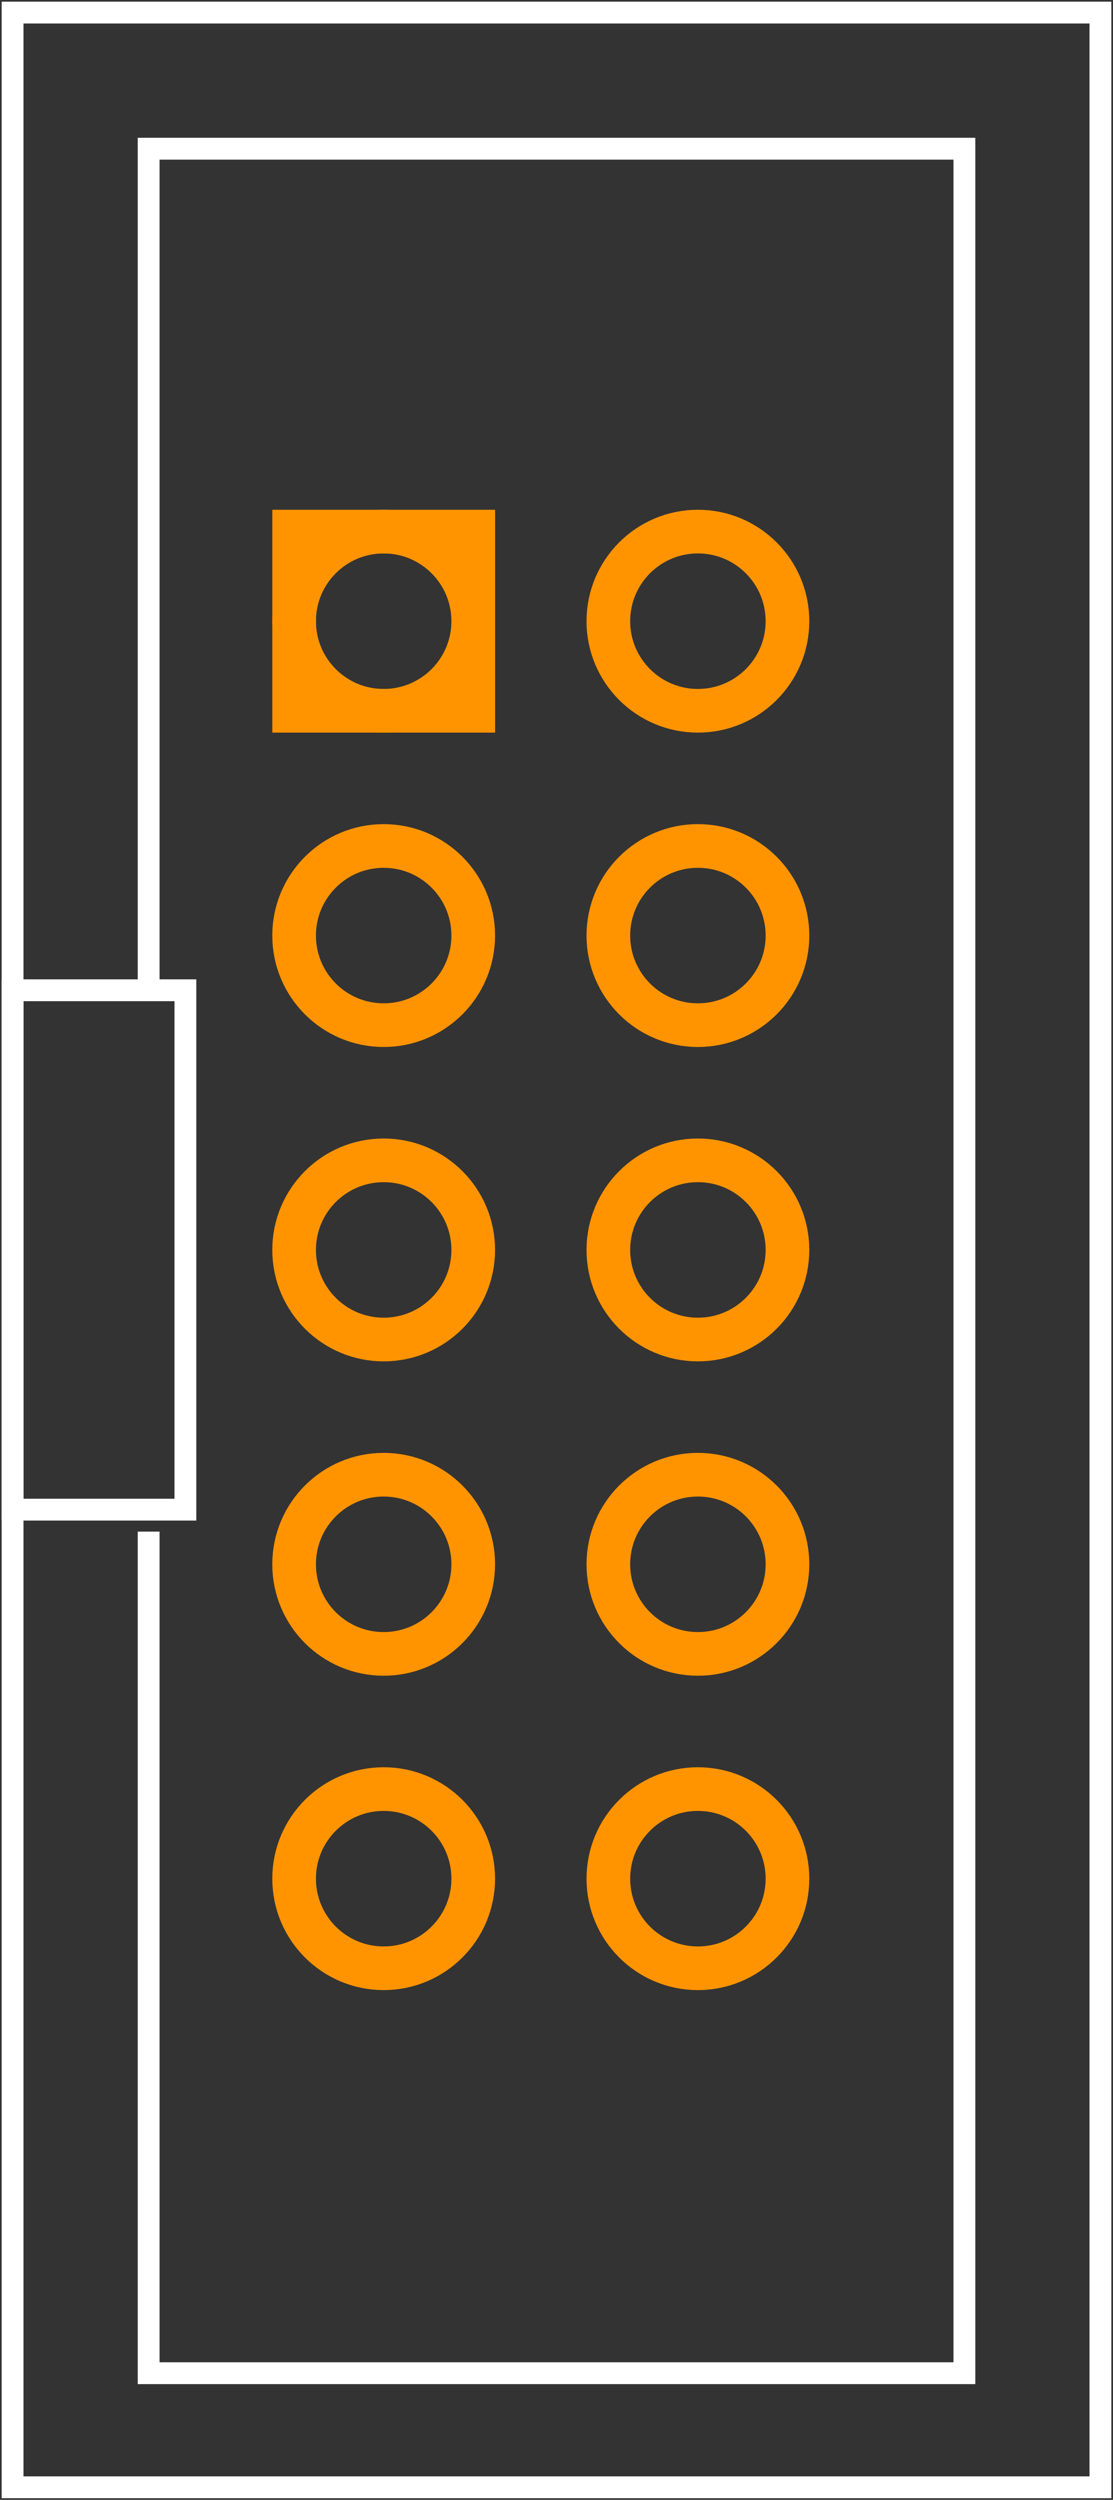 <?xml version="1.0" encoding="utf-8"?>
<!-- Generator: Adobe Illustrator 16.0.0, SVG Export Plug-In . SVG Version: 6.00 Build 0)  -->
<!DOCTYPE svg PUBLIC "-//W3C//DTD SVG 1.1//EN" "http://www.w3.org/Graphics/SVG/1.1/DTD/svg11.dtd">
<svg version="1.1" id="Layer_1" xmlns="http://www.w3.org/2000/svg" xmlns:xlink="http://www.w3.org/1999/xlink" x="0px" y="0px"
	 width="25.502px" height="57.254px" viewBox="0 0 25.502 57.254" enable-background="new 0 0 25.502 57.254" xml:space="preserve">
<rect x="0" y="0" width="25.502" height="57.254" fill="#333333" stroke="none"/>
<g>
	<g id="copper0">
		<g id="copper1">
			<rect x="6.74" y="12.175" fill="none" stroke="#FF9400" width="4.104" height="4.104"/>
			<circle id="connector9pin" fill="none" stroke="#FF9400" cx="15.991" cy="14.227" r="2.052"/>
			<circle id="connector8pin" fill="none" stroke="#FF9400" cx="15.991" cy="21.427" r="2.052"/>
			<circle id="connector7pin" fill="none" stroke="#FF9400" cx="15.991" cy="28.627" r="2.052"/>
			<circle id="connector6pin" fill="none" stroke="#FF9400" cx="15.991" cy="35.827" r="2.052"/>
			<circle id="connector5pin" fill="none" stroke="#FF9400" cx="15.991" cy="43.027" r="2.052"/>
			<circle id="connector0pin" fill="none" stroke="#FF9400" cx="8.791" cy="14.227" r="2.052"/>
			<circle id="connector1pin" fill="none" stroke="#FF9400" cx="8.791" cy="21.427" r="2.052"/>
			<circle id="connector2pin" fill="none" stroke="#FF9400" cx="8.791" cy="28.627" r="2.052"/>
			<circle fill="none" stroke="#FF9400" cx="8.791" cy="35.827" r="2.052"/>
			<circle fill="none" stroke="#FF9400" cx="8.791" cy="43.027" r="2.052"/>
			<polygon fill="none" points="8.798,42.833 8.798,42.833 8.798,42.833 			"/>
			<polygon fill="none" points="8.798,35.633 8.798,35.633 8.798,35.633 			"/>
			<rect id="connector3pin" x="6.127" y="32.954" fill="none" width="5.321" height="5.328"/>
			<rect id="connector4pin" x="6.127" y="40.155" fill="none" width="5.321" height="5.328"/>
			<polygon fill="none" points="8.798,42.833 8.798,42.833 8.798,42.833 			"/>
			<polygon fill="none" points="8.798,35.633 8.798,35.633 8.798,35.633 			"/>
			<rect id="connector3pin_1_" x="6.127" y="32.954" fill="none" width="5.321" height="5.328"/>
			<rect id="connector4pin_1_" x="6.127" y="40.155" fill="none" width="5.321" height="5.328"/>
			<polygon fill="none" points="8.798,42.833 8.798,42.833 8.798,42.833 			"/>
			<polygon fill="none" points="8.798,35.633 8.798,35.633 8.798,35.633 			"/>
			<rect id="connector3pin_2_" x="6.127" y="32.954" fill="none" width="5.321" height="5.328"/>
			<rect id="connector4pin_2_" x="6.127" y="40.155" fill="none" width="5.321" height="5.328"/>
			<polygon fill="none" points="8.798,42.833 8.798,42.833 8.798,42.833 			"/>
			<polygon fill="none" points="8.798,35.633 8.798,35.633 8.798,35.633 			"/>
			<rect id="connector3pin_3_" x="6.127" y="32.954" fill="none" width="5.321" height="5.328"/>
			<rect id="connector4pin_3_" x="6.127" y="40.155" fill="none" width="5.321" height="5.328"/>
			<polygon fill="none" points="8.798,42.833 8.798,42.833 8.798,42.833 			"/>
			<polygon fill="none" points="8.798,35.633 8.798,35.633 8.798,35.633 			"/>
			<rect id="connector3pin_4_" x="6.127" y="32.954" fill="none" width="5.321" height="5.328"/>
			<rect id="connector4pin_4_" x="6.127" y="40.155" fill="none" width="5.321" height="5.328"/>
			<polygon fill="none" points="8.798,42.833 8.798,42.833 8.798,42.833 			"/>
			<polygon fill="none" points="8.798,35.633 8.798,35.633 8.798,35.633 			"/>
			<rect id="connector3pin_5_" x="6.127" y="32.954" fill="none" width="5.321" height="5.328"/>
			<rect id="connector4pin_5_" x="6.127" y="40.155" fill="none" width="5.321" height="5.328"/>
			<polygon fill="none" points="8.798,42.833 8.798,42.833 8.798,42.833 			"/>
			<polygon fill="none" points="8.798,35.633 8.798,35.633 8.798,35.633 			"/>
			<rect id="connector3pin_6_" x="6.127" y="32.954" fill="none" width="5.321" height="5.328"/>
			<rect id="connector4pin_6_" x="6.127" y="40.155" fill="none" width="5.321" height="5.328"/>
			<polygon id="connector4terminal" fill="none" points="8.798,42.833 8.798,42.833 8.798,42.833 			"/>
			<polygon id="connector3terminal" fill="none" points="8.798,35.633 8.798,35.633 8.798,35.633 			"/>
			<rect id="connector3pin_7_" x="6.127" y="32.954" fill="none" width="5.321" height="5.328"/>
			<rect id="connector4pin_7_" x="6.127" y="40.155" fill="none" width="5.321" height="5.328"/>
		</g>
	</g>
	<g id="silkscreen">
		<rect x="0.288" y="0.288" fill="none" stroke="#FFFFFF" stroke-width="0.5" width="24.926" height="56.678"/>
		<path fill="none" stroke="#FFFFFF" stroke-width="0.5" d="M3.406,22.68V3.406h18.691v50.947H3.406V35.078"/>
		<rect x="0.288" y="22.68" fill="none" stroke="#FFFFFF" stroke-width="0.5" width="3.96" height="11.895"/>
	</g>
</g>
</svg>

